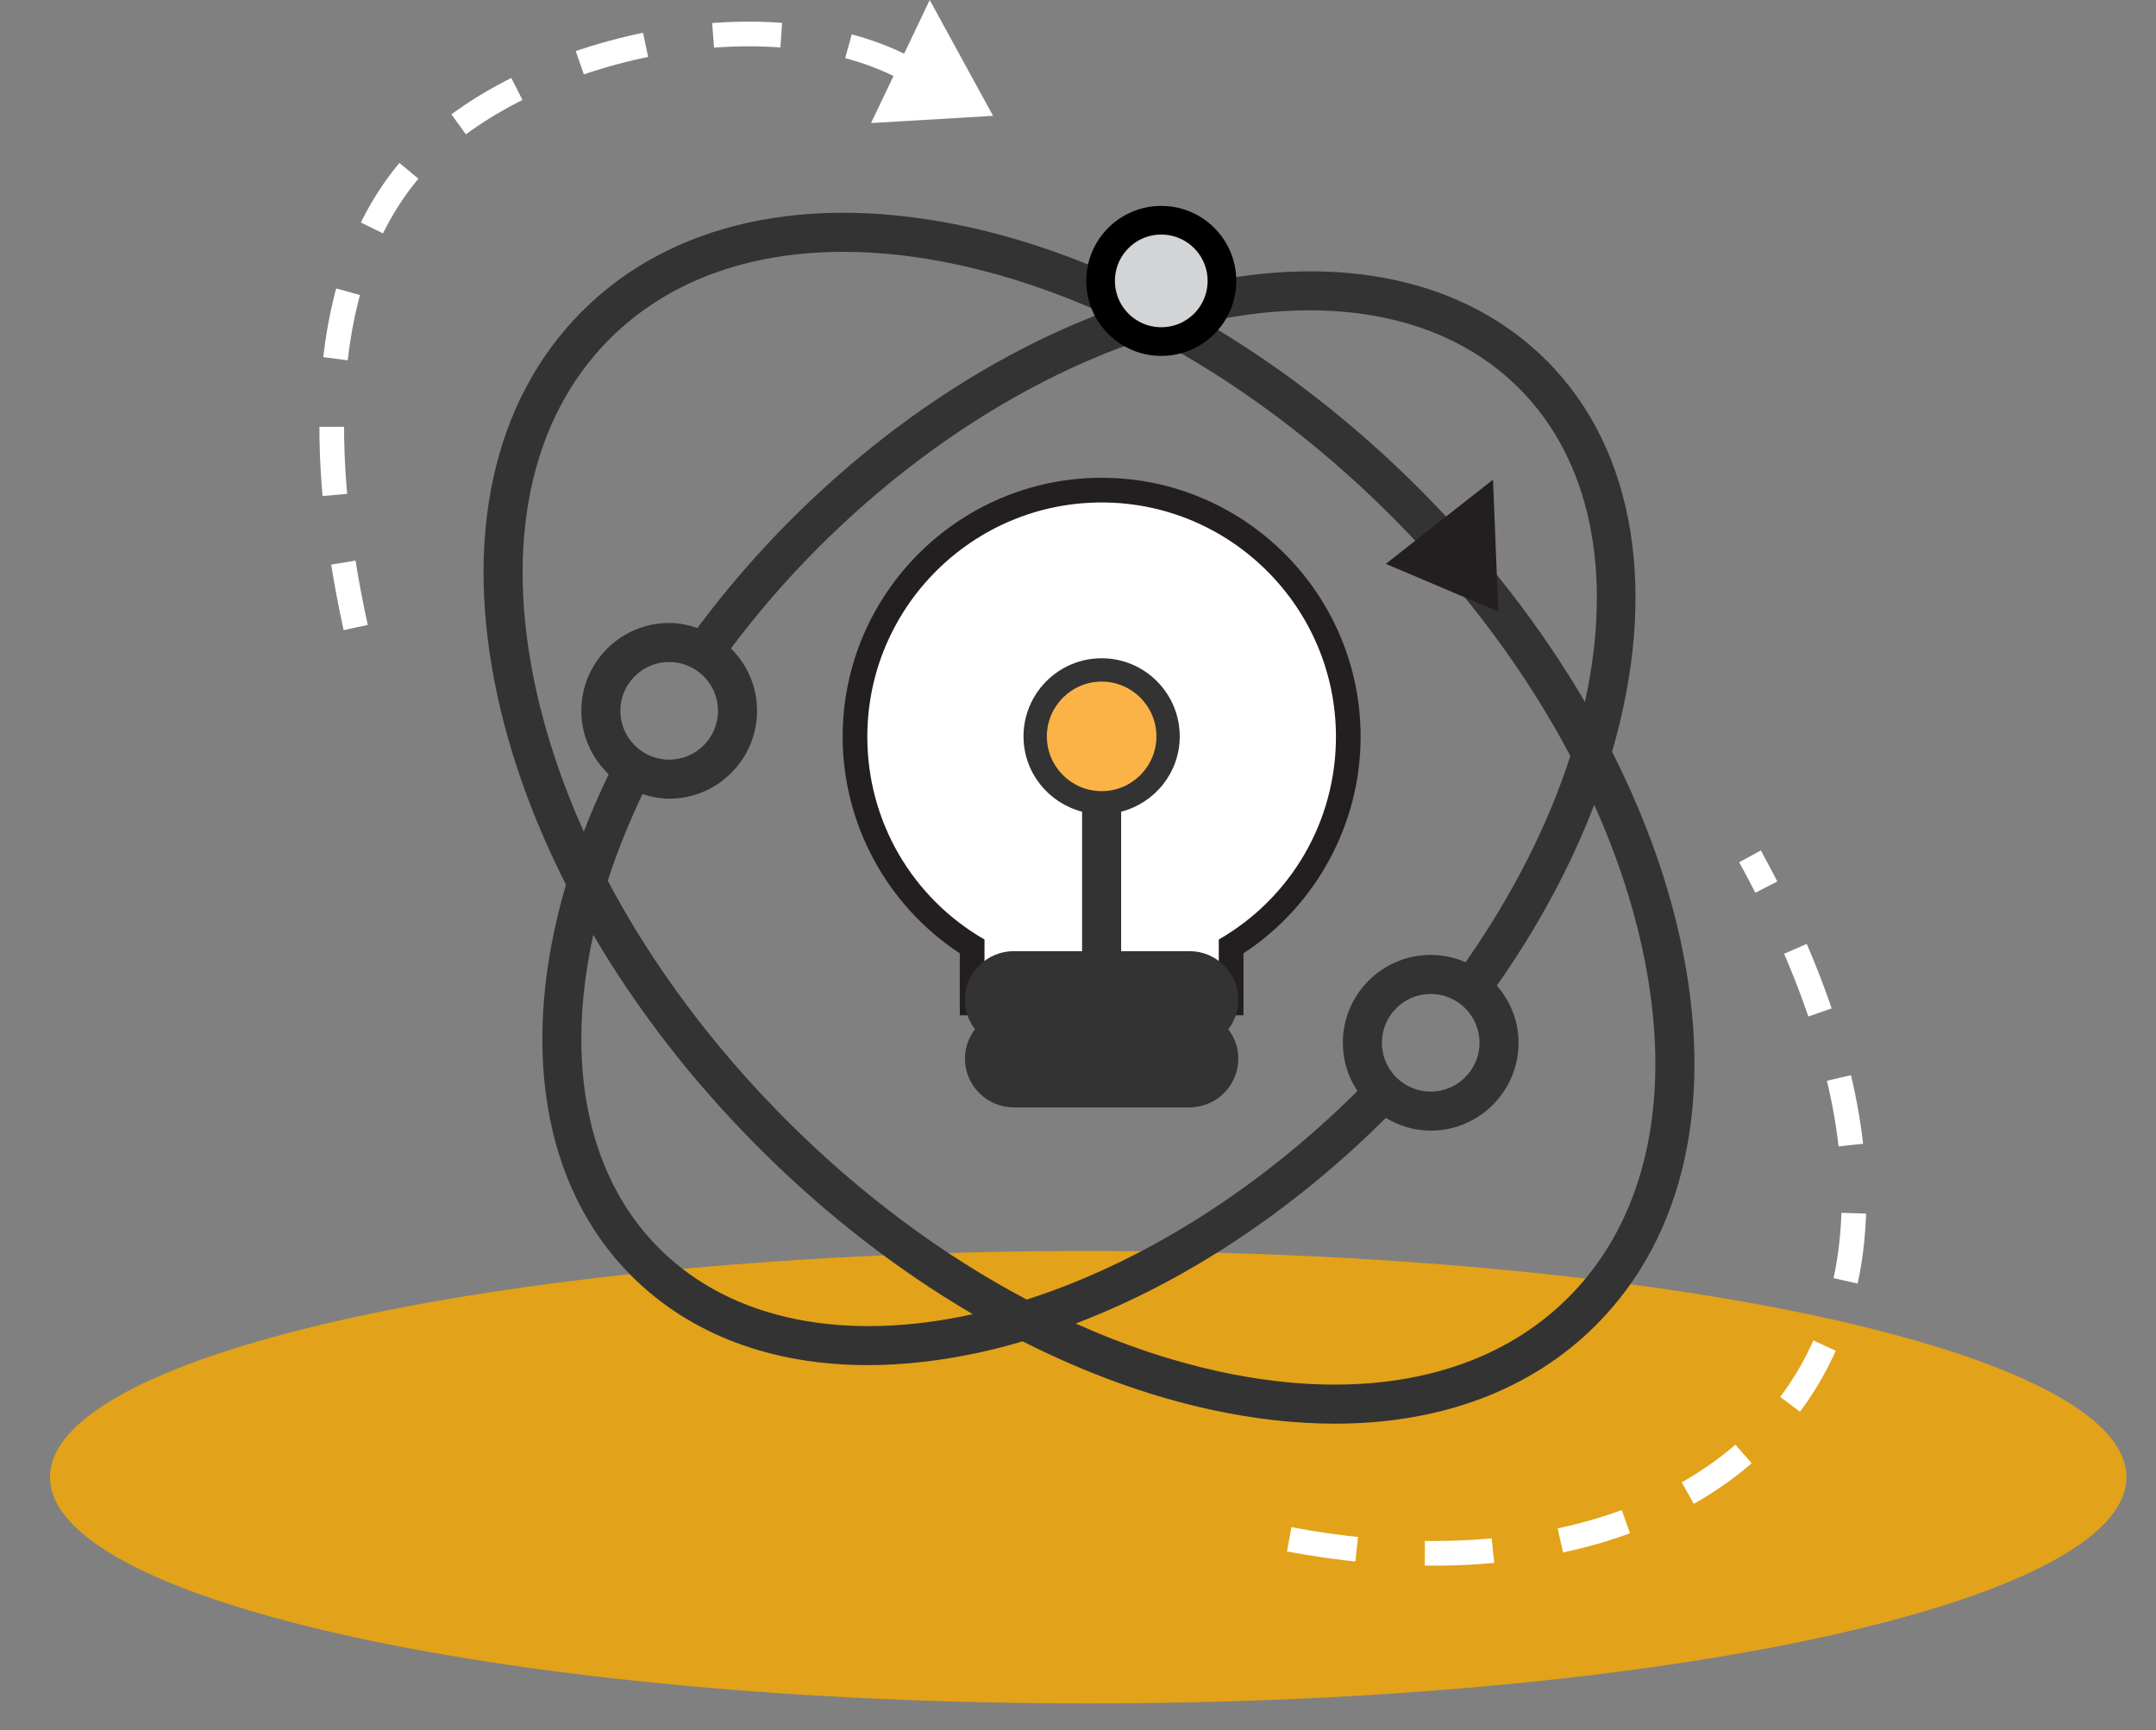 <?xml version="1.0" encoding="UTF-8"?>
<svg width="81px" height="65px" viewBox="0 0 81 65" version="1.1" xmlns="http://www.w3.org/2000/svg" xmlns:xlink="http://www.w3.org/1999/xlink">
    <rect x="0" y="0" width="81" height="65" fill="#808080" stroke="none"/>
    <title>icons/Research and Strategy</title>
    <g id="icons/Research-and-Strategy" stroke="none" stroke-width="1" fill="none" fill-rule="evenodd">
        <g id="Group-23">
            <path d="M79.888,55.496 C79.888,60.191 62.425,63.996 40.883,63.996 C19.342,63.996 1.879,60.191 1.879,55.496 C1.879,50.803 19.342,46.998 40.883,46.998 C62.425,46.998 79.888,50.803 79.888,55.496 Z" id="Shape-707-copy-3" fill="#E2A219" style="mix-blend-mode: multiply;"></path>
            <rect id="Rectangle" fill-opacity="0" fill="#D8D8D8" x="0" y="0" width="81" height="65"></rect>
            <path d="M58.921,48.747 C55.932,51.736 51.265,52.722 45.774,51.519 C43.991,51.129 42.192,50.523 40.413,49.724 C44.51,48.164 48.547,45.503 52.065,41.999 C52.56,42.296 53.133,42.477 53.751,42.477 C55.571,42.477 57.052,40.996 57.052,39.176 C57.052,38.352 56.738,37.607 56.237,37.028 C57.81,34.784 59.032,32.492 59.895,30.233 C60.695,32.016 61.303,33.815 61.693,35.601 C62.894,41.088 61.909,45.758 58.921,48.747 M24.759,46.894 C22.048,44.184 21.227,39.933 22.29,35.122 C23.94,37.938 26.041,40.653 28.521,43.132 C31.004,45.616 33.724,47.72 36.546,49.372 C31.833,50.412 27.536,49.671 24.759,46.894 M20.133,25.88 C18.933,20.391 19.917,15.721 22.906,12.732 C25.064,10.574 28.097,9.461 31.685,9.461 C33.065,9.461 34.527,9.626 36.053,9.96 C37.836,10.35 39.634,10.956 41.414,11.755 C37.296,13.323 33.238,16.002 29.707,19.533 C28.431,20.81 27.257,22.175 26.2,23.594 C25.867,23.479 25.514,23.404 25.141,23.404 C23.321,23.404 21.84,24.885 21.84,26.705 C21.84,27.643 22.237,28.486 22.868,29.088 C22.522,29.811 22.205,30.531 21.932,31.246 C21.131,29.465 20.524,27.664 20.133,25.88 M26.975,26.705 C26.975,27.717 26.153,28.539 25.141,28.539 C24.129,28.539 23.307,27.717 23.307,26.705 C23.307,25.693 24.129,24.871 25.141,24.871 C26.153,24.871 26.975,25.693 26.975,26.705 M55.062,36.149 C54.659,35.974 54.217,35.875 53.751,35.875 C51.931,35.875 50.45,37.356 50.45,39.176 C50.45,39.847 50.653,40.469 50.998,40.989 C47.148,44.816 42.763,47.482 38.574,48.824 C35.404,47.149 32.333,44.87 29.558,42.095 C26.787,39.323 24.509,36.255 22.834,33.089 C23.177,32.02 23.617,30.931 24.138,29.833 C24.456,29.935 24.789,30.006 25.141,30.006 C26.961,30.006 28.442,28.525 28.442,26.705 C28.442,25.788 28.065,24.958 27.46,24.36 C28.454,23.038 29.552,21.764 30.745,20.571 C34.616,16.701 39.035,14.006 43.254,12.655 C46.423,14.33 49.495,16.61 52.269,19.384 C55.042,22.157 57.321,25.229 58.997,28.398 C58.179,30.944 56.861,33.574 55.062,36.149 M51.917,39.176 C51.917,38.164 52.739,37.342 53.751,37.342 C54.763,37.342 55.585,38.164 55.585,39.176 C55.585,40.187 54.763,41.01 53.751,41.01 C52.739,41.01 51.917,40.187 51.917,39.176 M57.068,14.585 C59.817,17.334 60.594,21.615 59.545,26.371 C57.893,23.549 55.79,20.83 53.306,18.347 C50.822,15.863 48.103,13.759 45.281,12.107 C49.994,11.068 54.292,11.809 57.068,14.585 M63.127,35.287 C62.612,32.937 61.741,30.566 60.564,28.243 C62.275,22.387 61.516,16.957 58.105,13.547 C55.068,10.509 50.412,9.491 44.989,10.676 C44.462,10.791 43.934,10.932 43.404,11.086 C41.083,9.911 38.714,9.04 36.366,8.526 C30.372,7.216 25.223,8.34 21.869,11.695 C18.514,15.05 17.389,20.199 18.7,26.193 C19.214,28.542 20.086,30.914 21.263,33.237 C19.52,39.174 20.348,44.559 23.722,47.932 C25.933,50.144 29.003,51.286 32.601,51.286 C33.945,51.286 35.363,51.125 36.837,50.803 C37.364,50.688 37.892,50.547 38.421,50.393 C40.743,51.568 43.112,52.439 45.46,52.953 C47.092,53.309 48.662,53.486 50.149,53.486 C54.125,53.486 57.517,52.226 59.958,49.785 C63.313,46.43 64.438,41.281 63.127,35.287" id="Fill-1" fill="#333333"></path>
            <path d="M45.908,10.553 C45.908,11.812 44.887,12.832 43.629,12.832 C42.37,12.832 41.349,11.812 41.349,10.553 C41.349,9.294 42.37,8.274 43.629,8.274 C44.887,8.274 45.908,9.294 45.908,10.553" id="Fill-3" fill="#D3D4D6"></path>
            <path d="M45.908,10.553 C45.908,11.812 44.887,12.832 43.629,12.832 C42.37,12.832 41.349,11.812 41.349,10.553 C41.349,9.294 42.37,8.274 43.629,8.274 C44.887,8.274 45.908,9.294 45.908,10.553 Z" id="Stroke-5" stroke="#000000" stroke-width="1.077" stroke-linecap="round" stroke-linejoin="round"></path>
            <polygon id="Fill-7" fill="#231F20" points="56.292 22.977 56.091 18.02 52.064 21.184"></polygon>
            <path d="M48.437,57.83 C63.893,60.767 76.257,51.339 65.748,32.173" id="Stroke-9" stroke="#FFFFFF" stroke-width="0.927" stroke-dasharray="2.563,2.563,2.563,2.563,2.563,2.563"></path>
            <path d="M34.25,2.687 C28.962,-0.285 19.946,1.777 15.979,5.743 C12.013,9.709 11.813,16.487 13.363,23.575" id="Stroke-11" stroke="#FFFFFF" stroke-width="0.927" stroke-dasharray="2.563,2.563,2.563,2.563,2.563,2.563"></path>
            <polygon id="Fill-13" fill="#FFFFFF" points="37.309 4.352 34.929 0 32.725 4.623"></polygon>
            <path d="M36.523,37.681 L36.523,35.559 C33.801,33.882 32.121,30.887 32.121,27.68 C32.121,22.57 36.278,18.413 41.388,18.413 C46.498,18.413 50.655,22.57 50.655,27.68 C50.655,30.887 48.975,33.882 46.253,35.559 L46.253,37.681 L36.523,37.681 Z" id="Fill-15" fill="#FFFFFF"></path>
            <path d="M41.388,17.95 C36.023,17.95 31.658,22.314 31.658,27.68 C31.658,30.959 33.331,34.029 36.059,35.815 L36.059,37.217 L36.059,38.144 L36.987,38.144 L45.789,38.144 L46.717,38.144 L46.717,37.217 L46.717,35.815 C49.445,34.029 51.118,30.959 51.118,27.68 C51.118,22.314 46.753,17.95 41.388,17.95 M41.388,18.877 C46.242,18.877 50.191,22.826 50.191,27.68 C50.191,30.846 48.516,33.724 45.789,35.297 L45.789,37.217 L36.987,37.217 L36.987,35.297 C34.26,33.724 32.585,30.845 32.585,27.68 C32.585,22.826 36.534,18.877 41.388,18.877" id="Fill-17" fill="#231F20"></path>
            <path d="M44.69,35.734 L42.121,35.734 L42.121,30.495 C43.385,30.167 44.322,29.028 44.322,27.665 C44.322,26.046 43.007,24.73 41.389,24.73 C39.77,24.73 38.453,26.046 38.453,27.665 C38.453,29.028 39.392,30.167 40.654,30.495 L40.654,35.734 L38.087,35.734 C37.075,35.734 36.252,36.556 36.252,37.568 C36.252,37.983 36.397,38.361 36.629,38.669 C36.397,38.976 36.252,39.354 36.252,39.769 C36.252,40.78 37.075,41.603 38.087,41.603 L44.69,41.603 C45.702,41.603 46.523,40.78 46.523,39.769 C46.523,39.354 46.38,38.976 46.148,38.669 C46.38,38.361 46.523,37.983 46.523,37.568 C46.523,36.556 45.702,35.734 44.69,35.734" id="Fill-19" fill="#333333"></path>
            <path d="M39.33,27.665 C39.33,26.53 40.253,25.607 41.388,25.607 C42.523,25.607 43.446,26.53 43.446,27.665 C43.446,28.8 42.523,29.723 41.388,29.723 C40.253,29.723 39.33,28.8 39.33,27.665" id="Fill-21" fill="#FBB348"></path>
        </g>
    </g>
</svg>
